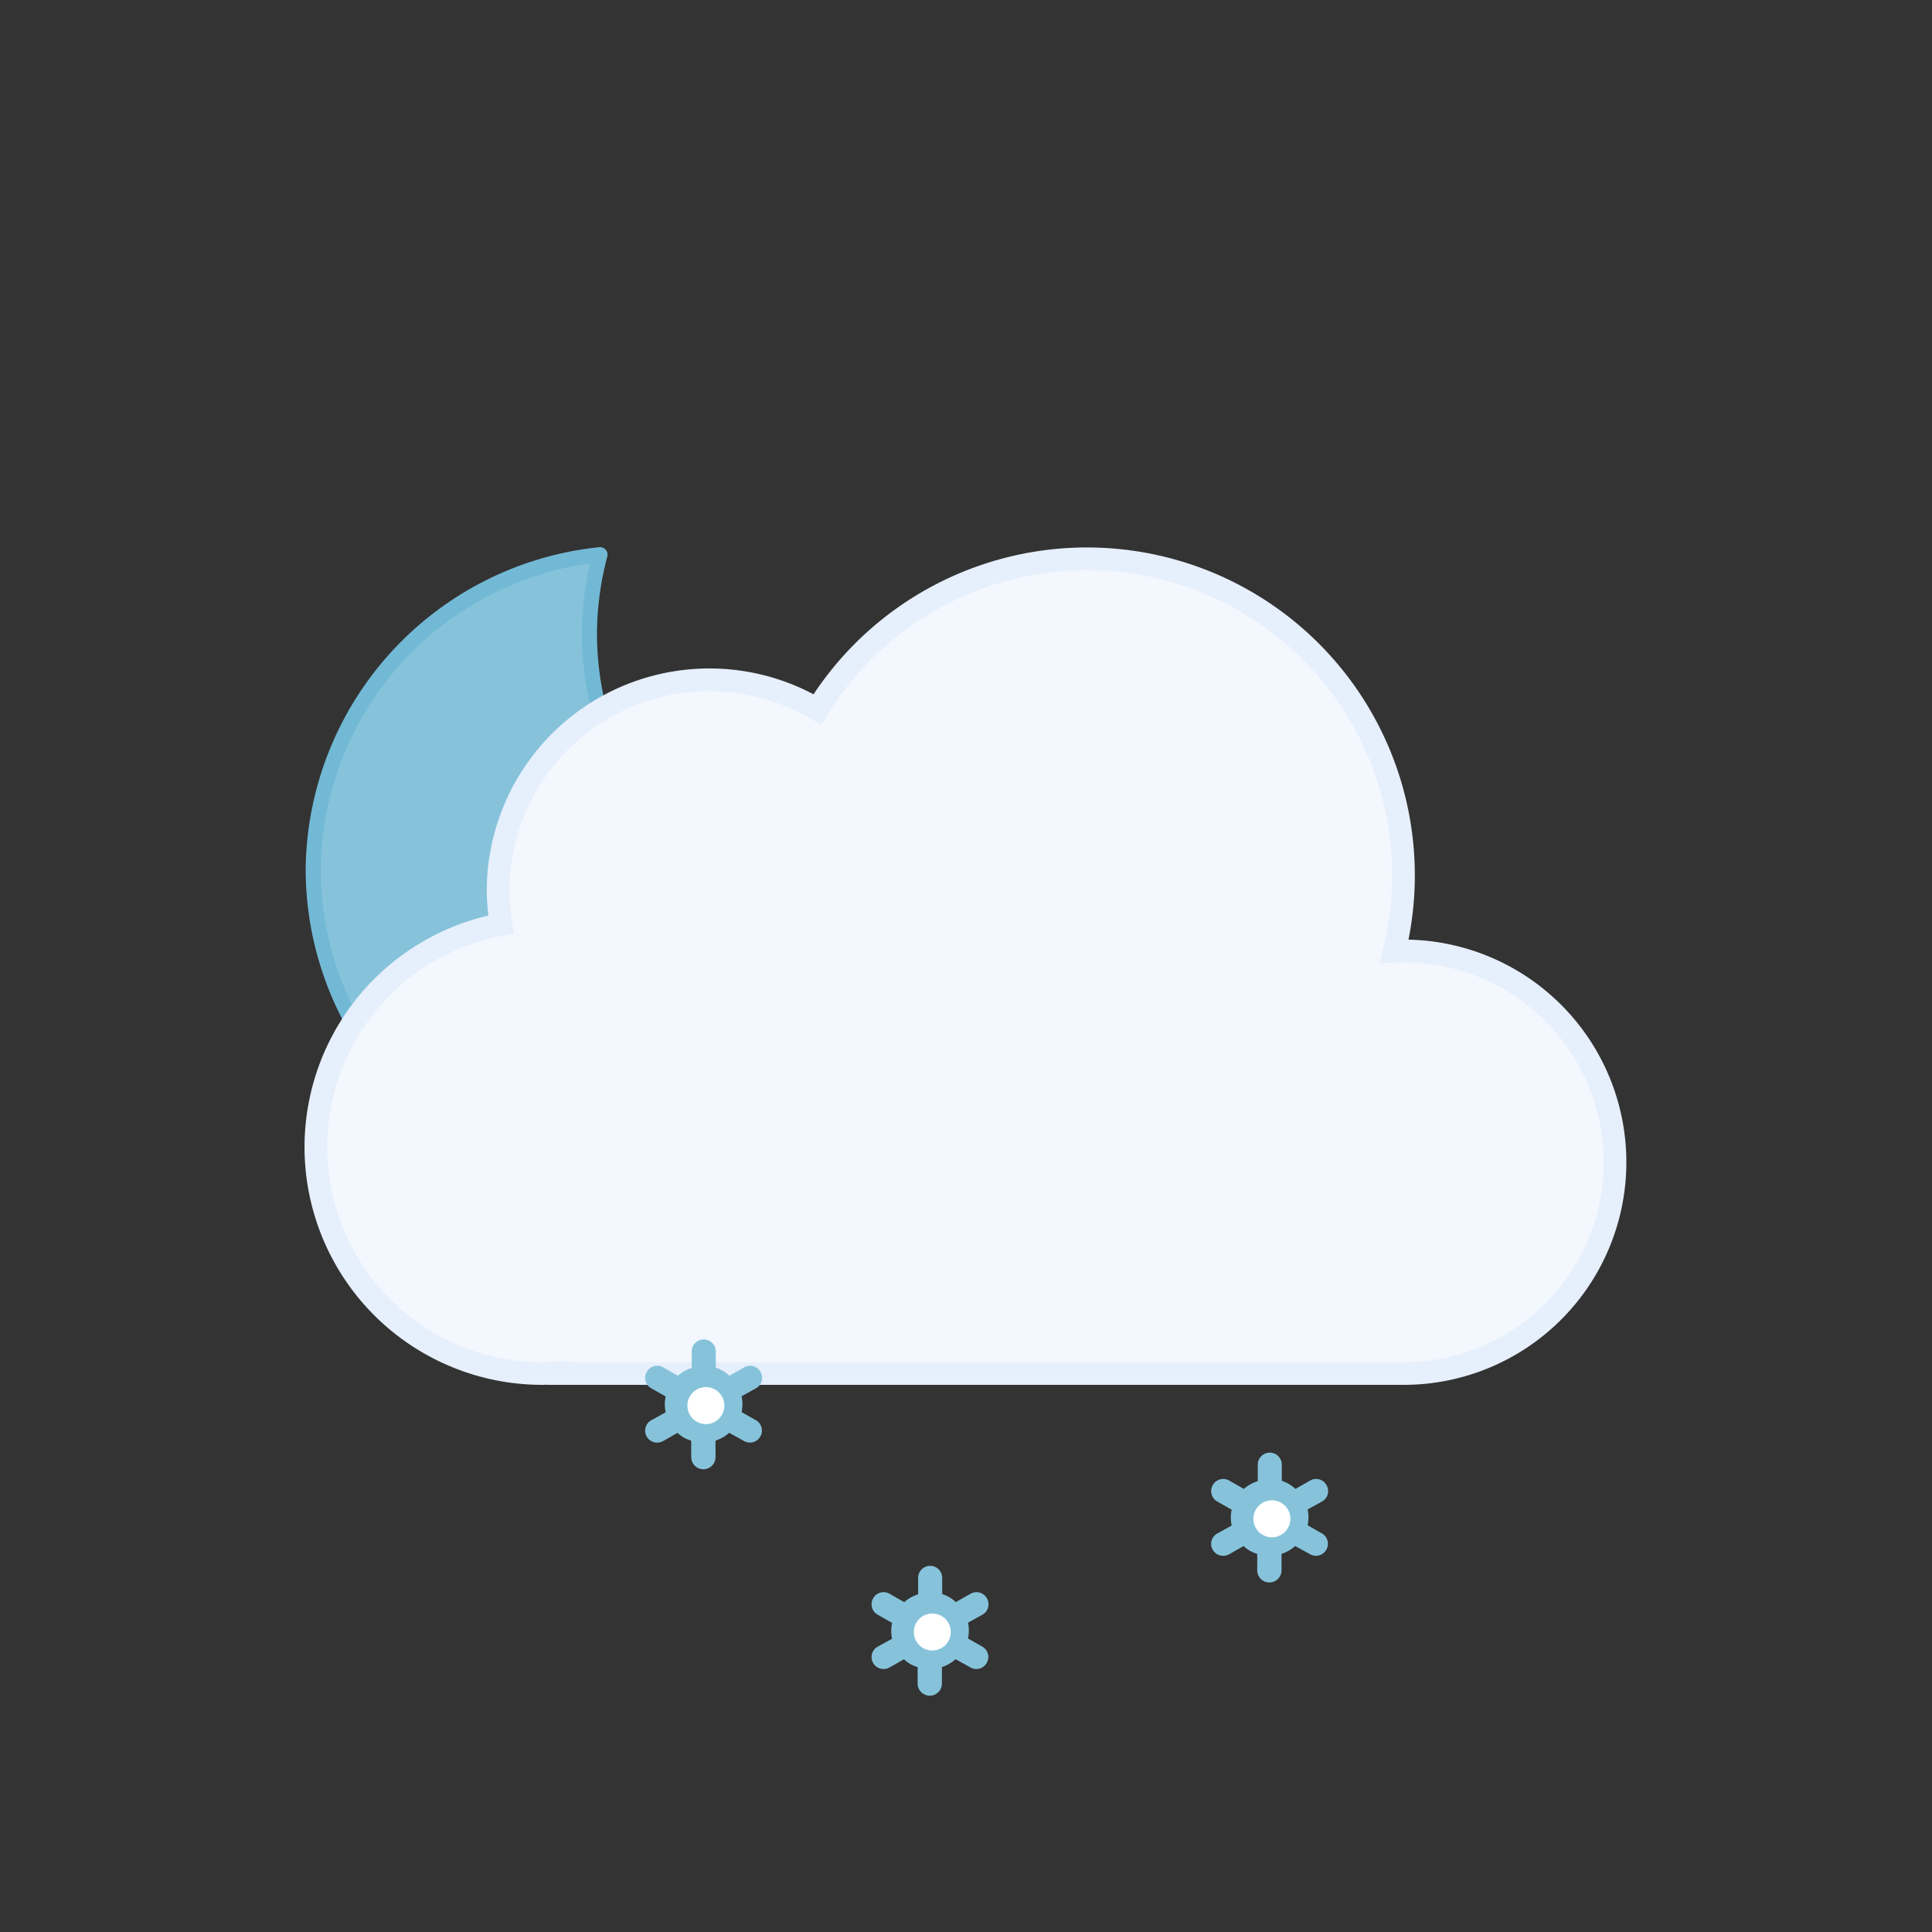 <svg id="vector" xmlns="http://www.w3.org/2000/svg" width="512" height="512" viewBox="0 0 512 512"><rect x="0" y="0" width="512" height="512" fill="#333333" stroke="none"/><g transform="translate(81, 145)" id="g_0"><path fill="#86c3db" d="M160.6,107.4 A84.8,84.8 0 0,1 75.2,23.1 A83.3,83.3 0 0,1 78,2 A84.7,84.7 0 0,0 2,85.7 A84.8,84.8 0 0,0 87.4,170 A85.2,85.2 0 0,0 170,106.9 A88,88 0 0,1 160.6,107.4Z" stroke-linejoin="round" stroke-linecap="round" stroke="#72b9d5" stroke-width="4"/><path fill="#f3f7fe" d="M291,107 L288.5,107.1 A83.9,83.9 0 0,0 135.6,43 A56,56 0 0,0 51,91 A56.6,56.6 0 0,0 51.8,100 A60,60 0 0,0 63,219 L67,218.8 L67,219 H291 A56,56 0 0,0 291,107Z" stroke-linejoin="miter" stroke-linecap="butt" stroke="#e6effc" stroke-width="6"/><g transform="translate(90, 210) scale(0.7, 0.7)"><path fill="#86c3db" d="M41.7,31 l-5.8,-3.3 a13.7,13.7 0 0,0 0,-6.5 l5.8,-3.2 a4,4 0 0,0 1.5,-5.5 a4,4 0 0,0 -5.6,-1.5 l-5.8,3.3 a13.6,13.6 0 0,0 -2.6,-2 a13.8,13.8 0 0,0 -3,-1.3 V4.5 a4,4 0 0,0 -8.1,0 v6.6 a14.3,14.3 0 0,0 -5.7,3.2 L6.6,11 A4,4 0 0,0 1,12.5 A4,4 0 0,0 2.5,18 l5.8,3.3 a13.7,13.7 0 0,0 0,6.5 L2.5,31 A4,4 0 0,0 1,36.5 a4,4 0 0,0 3.5,2 a4,4 0 0,0 2,-0.5 l5.8,-3.3 a13.6,13.6 0 0,0 2.6,2 a13.8,13.8 0 0,0 3,1.2 v6.6 a4,4 0 0,0 8.2,0 v-6.6 a14.2,14.2 0 0,0 5.6,-3.2 l6,3.3 a4,4 0 0,0 2,0.5 a4,4 0 0,0 3.4,-2 a4,4 0 0,0 -1.4,-5.5 Z" stroke-miterlimit="10" stroke="#86c3db" stroke-width="1"/><g transform="translate(-75, -38)"><path fill="#FFFFFF" d="M98,58a5,5 0 1 1,-0.1,0z" stroke="#FFFFFF" stroke-width="4"/></g></g><g transform="translate(150, 270) scale(0.7, 0.7)"><path fill="#86c3db" d="M41.7,31 l-5.8,-3.3 a13.7,13.7 0 0,0 0,-6.5 l5.8,-3.2 a4,4 0 0,0 1.5,-5.5 a4,4 0 0,0 -5.6,-1.5 l-5.8,3.3 a13.6,13.6 0 0,0 -2.6,-2 a13.8,13.8 0 0,0 -3,-1.3 V4.5 a4,4 0 0,0 -8.1,0 v6.6 a14.3,14.3 0 0,0 -5.7,3.2 L6.6,11 A4,4 0 0,0 1,12.5 A4,4 0 0,0 2.5,18 l5.8,3.3 a13.7,13.7 0 0,0 0,6.5 L2.5,31 A4,4 0 0,0 1,36.5 a4,4 0 0,0 3.5,2 a4,4 0 0,0 2,-0.5 l5.8,-3.3 a13.6,13.6 0 0,0 2.6,2 a13.8,13.8 0 0,0 3,1.2 v6.6 a4,4 0 0,0 8.2,0 v-6.6 a14.2,14.2 0 0,0 5.6,-3.2 l6,3.3 a4,4 0 0,0 2,0.5 a4,4 0 0,0 3.4,-2 a4,4 0 0,0 -1.4,-5.5 Z" stroke-miterlimit="10" stroke="#86c3db" stroke-width="1"/><g transform="translate(-75, -38)"><path fill="#FFFFFF" d="M98,58a5,5 0 1 1,-0.1,0z" stroke="#FFFFFF" stroke-width="4"/></g></g><g transform="translate(240, 240) scale(0.7, 0.7)"><path fill="#86c3db" d="M41.7,31 l-5.8,-3.3 a13.7,13.7 0 0,0 0,-6.5 l5.8,-3.2 a4,4 0 0,0 1.5,-5.5 a4,4 0 0,0 -5.6,-1.5 l-5.8,3.3 a13.6,13.6 0 0,0 -2.6,-2 a13.8,13.8 0 0,0 -3,-1.3 V4.5 a4,4 0 0,0 -8.1,0 v6.6 a14.3,14.3 0 0,0 -5.7,3.2 L6.6,11 A4,4 0 0,0 1,12.5 A4,4 0 0,0 2.5,18 l5.8,3.3 a13.7,13.7 0 0,0 0,6.5 L2.5,31 A4,4 0 0,0 1,36.5 a4,4 0 0,0 3.5,2 a4,4 0 0,0 2,-0.5 l5.8,-3.3 a13.6,13.6 0 0,0 2.6,2 a13.8,13.8 0 0,0 3,1.2 v6.6 a4,4 0 0,0 8.2,0 v-6.6 a14.2,14.2 0 0,0 5.6,-3.2 l6,3.3 a4,4 0 0,0 2,0.5 a4,4 0 0,0 3.4,-2 a4,4 0 0,0 -1.4,-5.5 Z" stroke-miterlimit="10" stroke="#86c3db" stroke-width="1"/><g transform="translate(-75, -38)"><path fill="#FFFFFF" d="M98,58a5,5 0 1 1,-0.1,0z" stroke="#FFFFFF" stroke-width="4"/></g></g></g></svg>